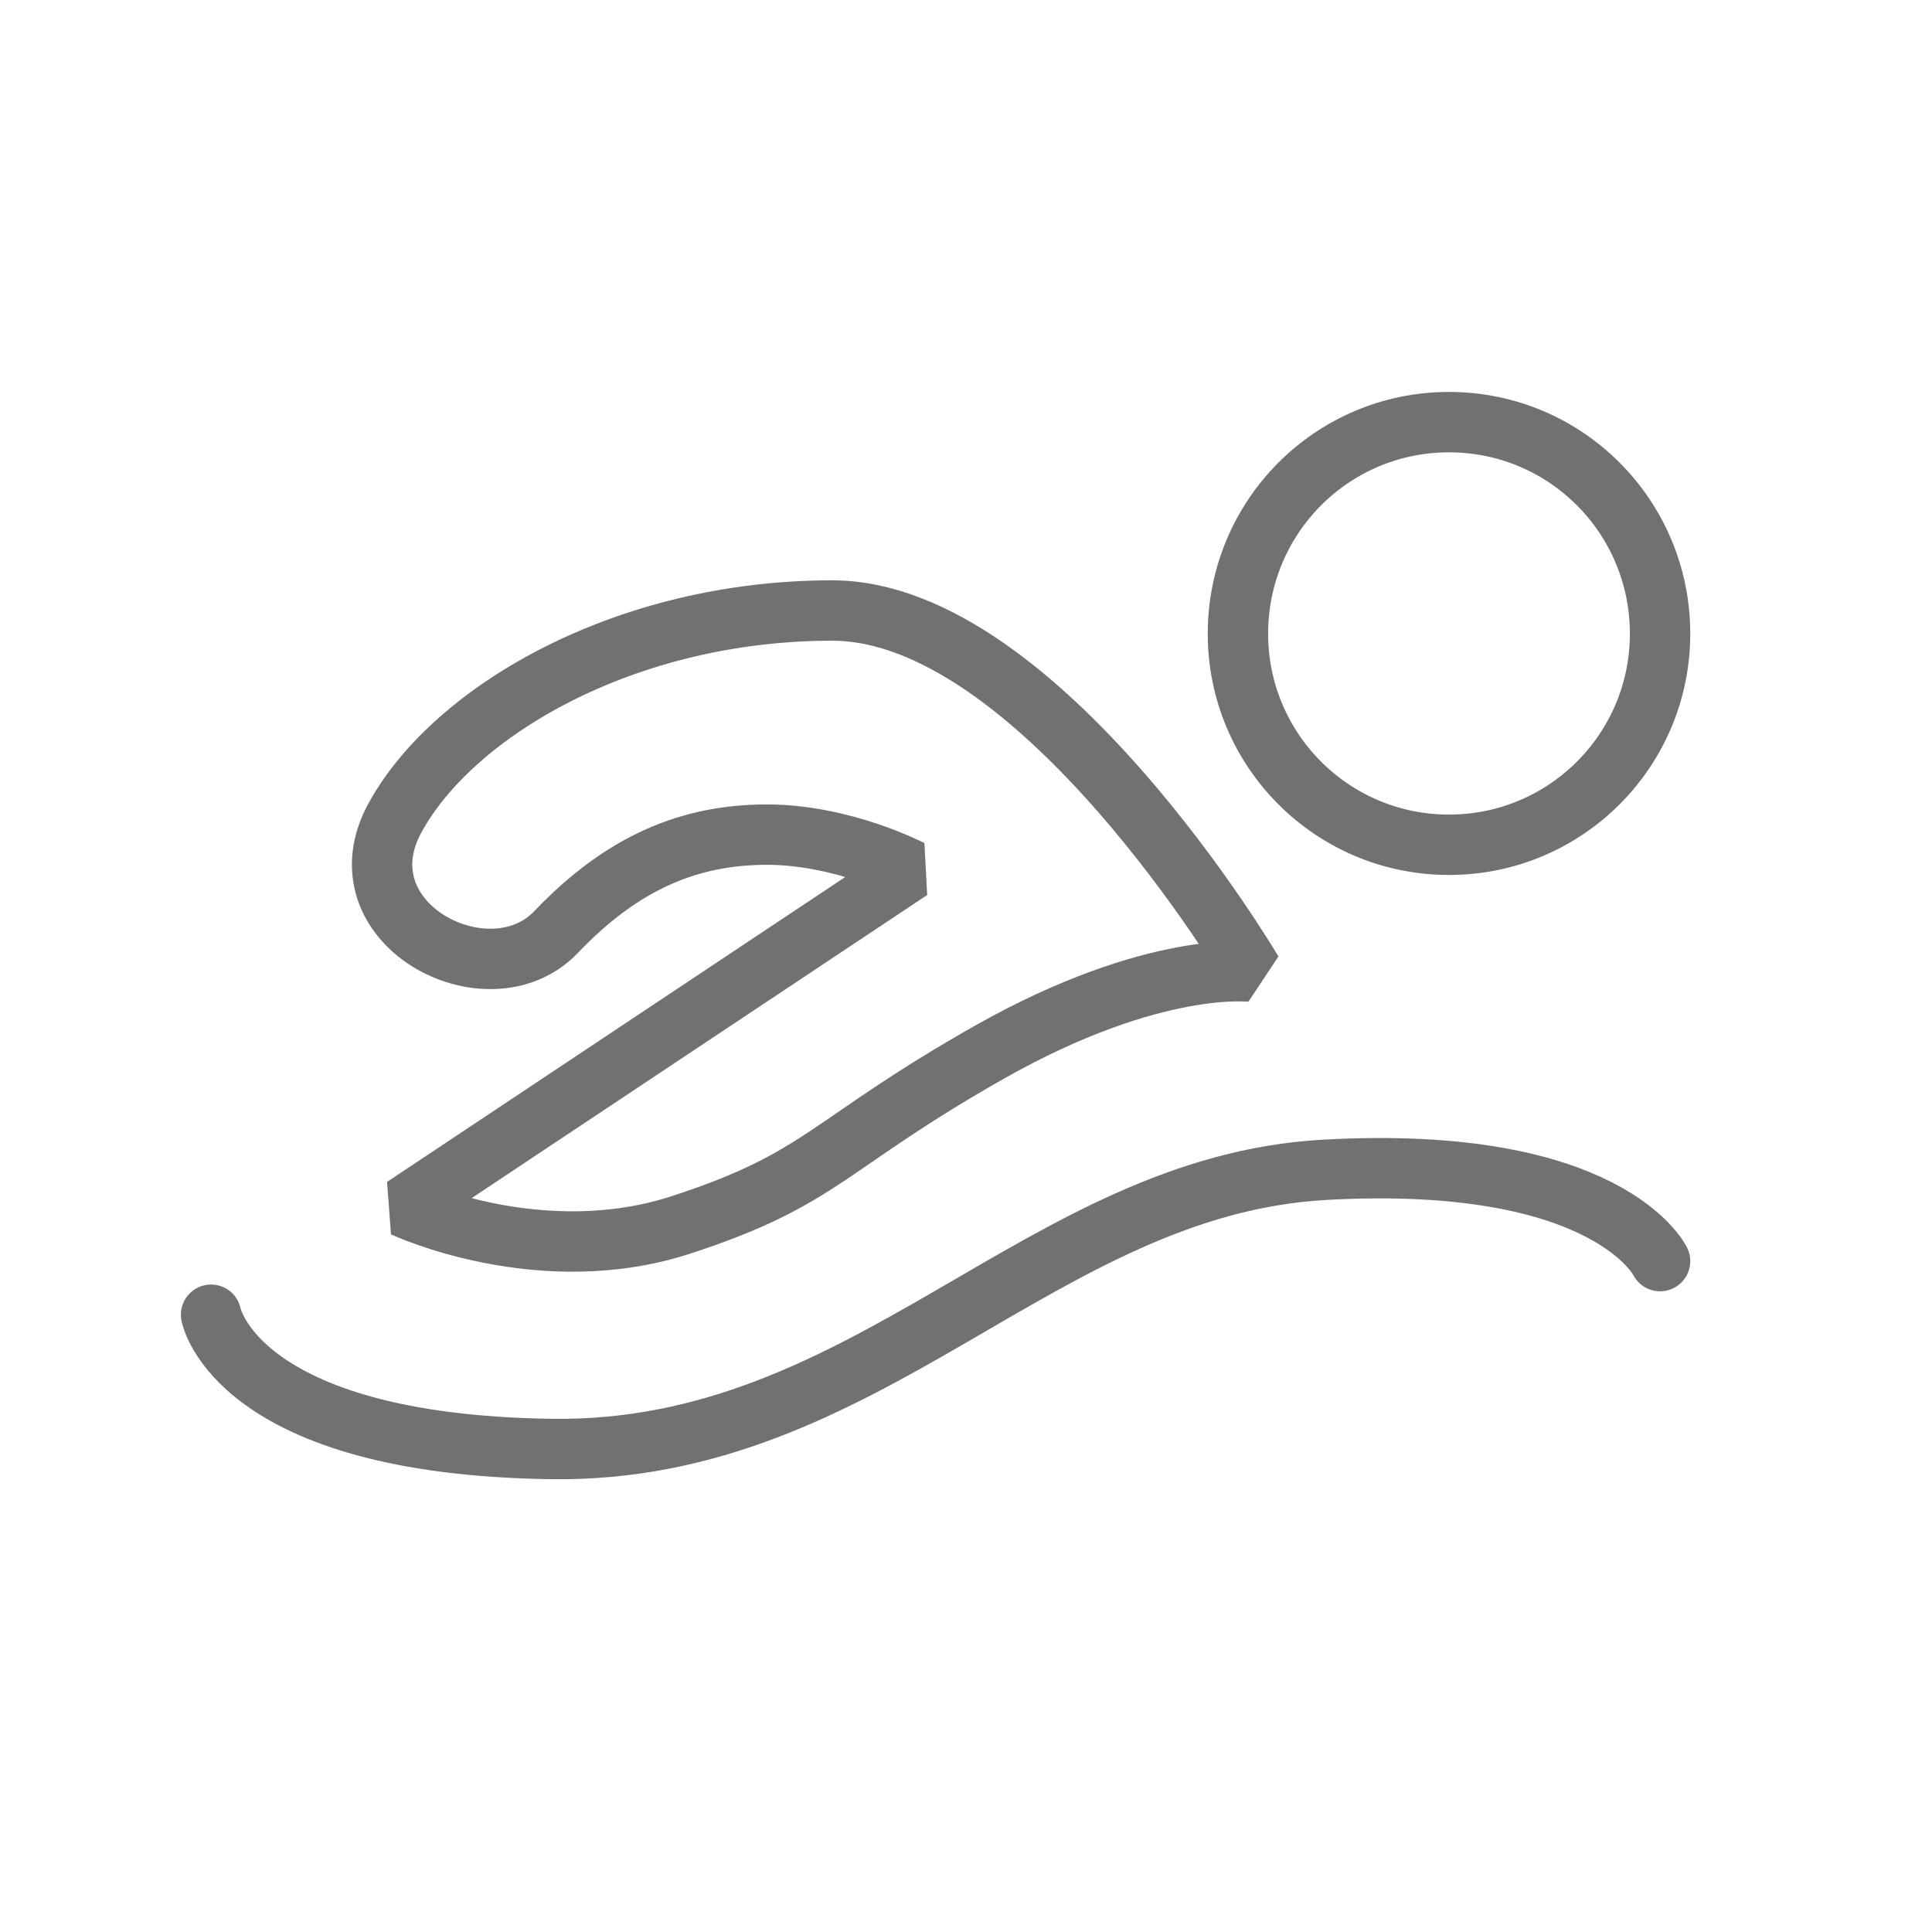 <?xml version="1.0" encoding="UTF-8"?>
<!DOCTYPE svg PUBLIC "-//W3C//DTD SVG 1.1//EN" "http://www.w3.org/Graphics/SVG/1.1/DTD/svg11.dtd">
<svg xmlns="http://www.w3.org/2000/svg" xml:space="preserve" width="400px" height="400px" version="1.1" style="shape-rendering:geometricPrecision; text-rendering:geometricPrecision; image-rendering:optimizeQuality; fill-rule:evenodd; clip-rule:evenodd"
viewBox="0 0 4000 4000"
 xmlns:xlink="http://www.w3.org/1999/xlink">
 <defs>
  <style type="text/css">
   <![CDATA[
    .str0 {stroke:#717171;stroke-width:125.008;stroke-linecap:round;stroke-linejoin:bevel}
    .fil0 {fill:none;fill-rule:nonzero}
   ]]>
  </style>
 </defs>
  <path class="fil0 str0" d="M3437 2611c0,0 -107,-222 -695,-189 -589,33 -944,587 -1600,578 -655,-9 -705,-278 -705,-278m714 -792c140,-147 280,-202 437,-202 157,0 297,73 297,73l-1049 698c0,0 284,133 577,36 293,-96 297,-165 638,-358 341,-192 542,-165 542,-165 0,0 -441,-748 -870,-748 -428,0 -782,207 -904,427 -123,220 192,385 332,239zm2286 -618c0,-242 -195,-438 -437,-438 -242,0 -437,196 -437,438 0,241 195,437 437,437 242,0 437,-196 437,-437z"/>
</svg>
